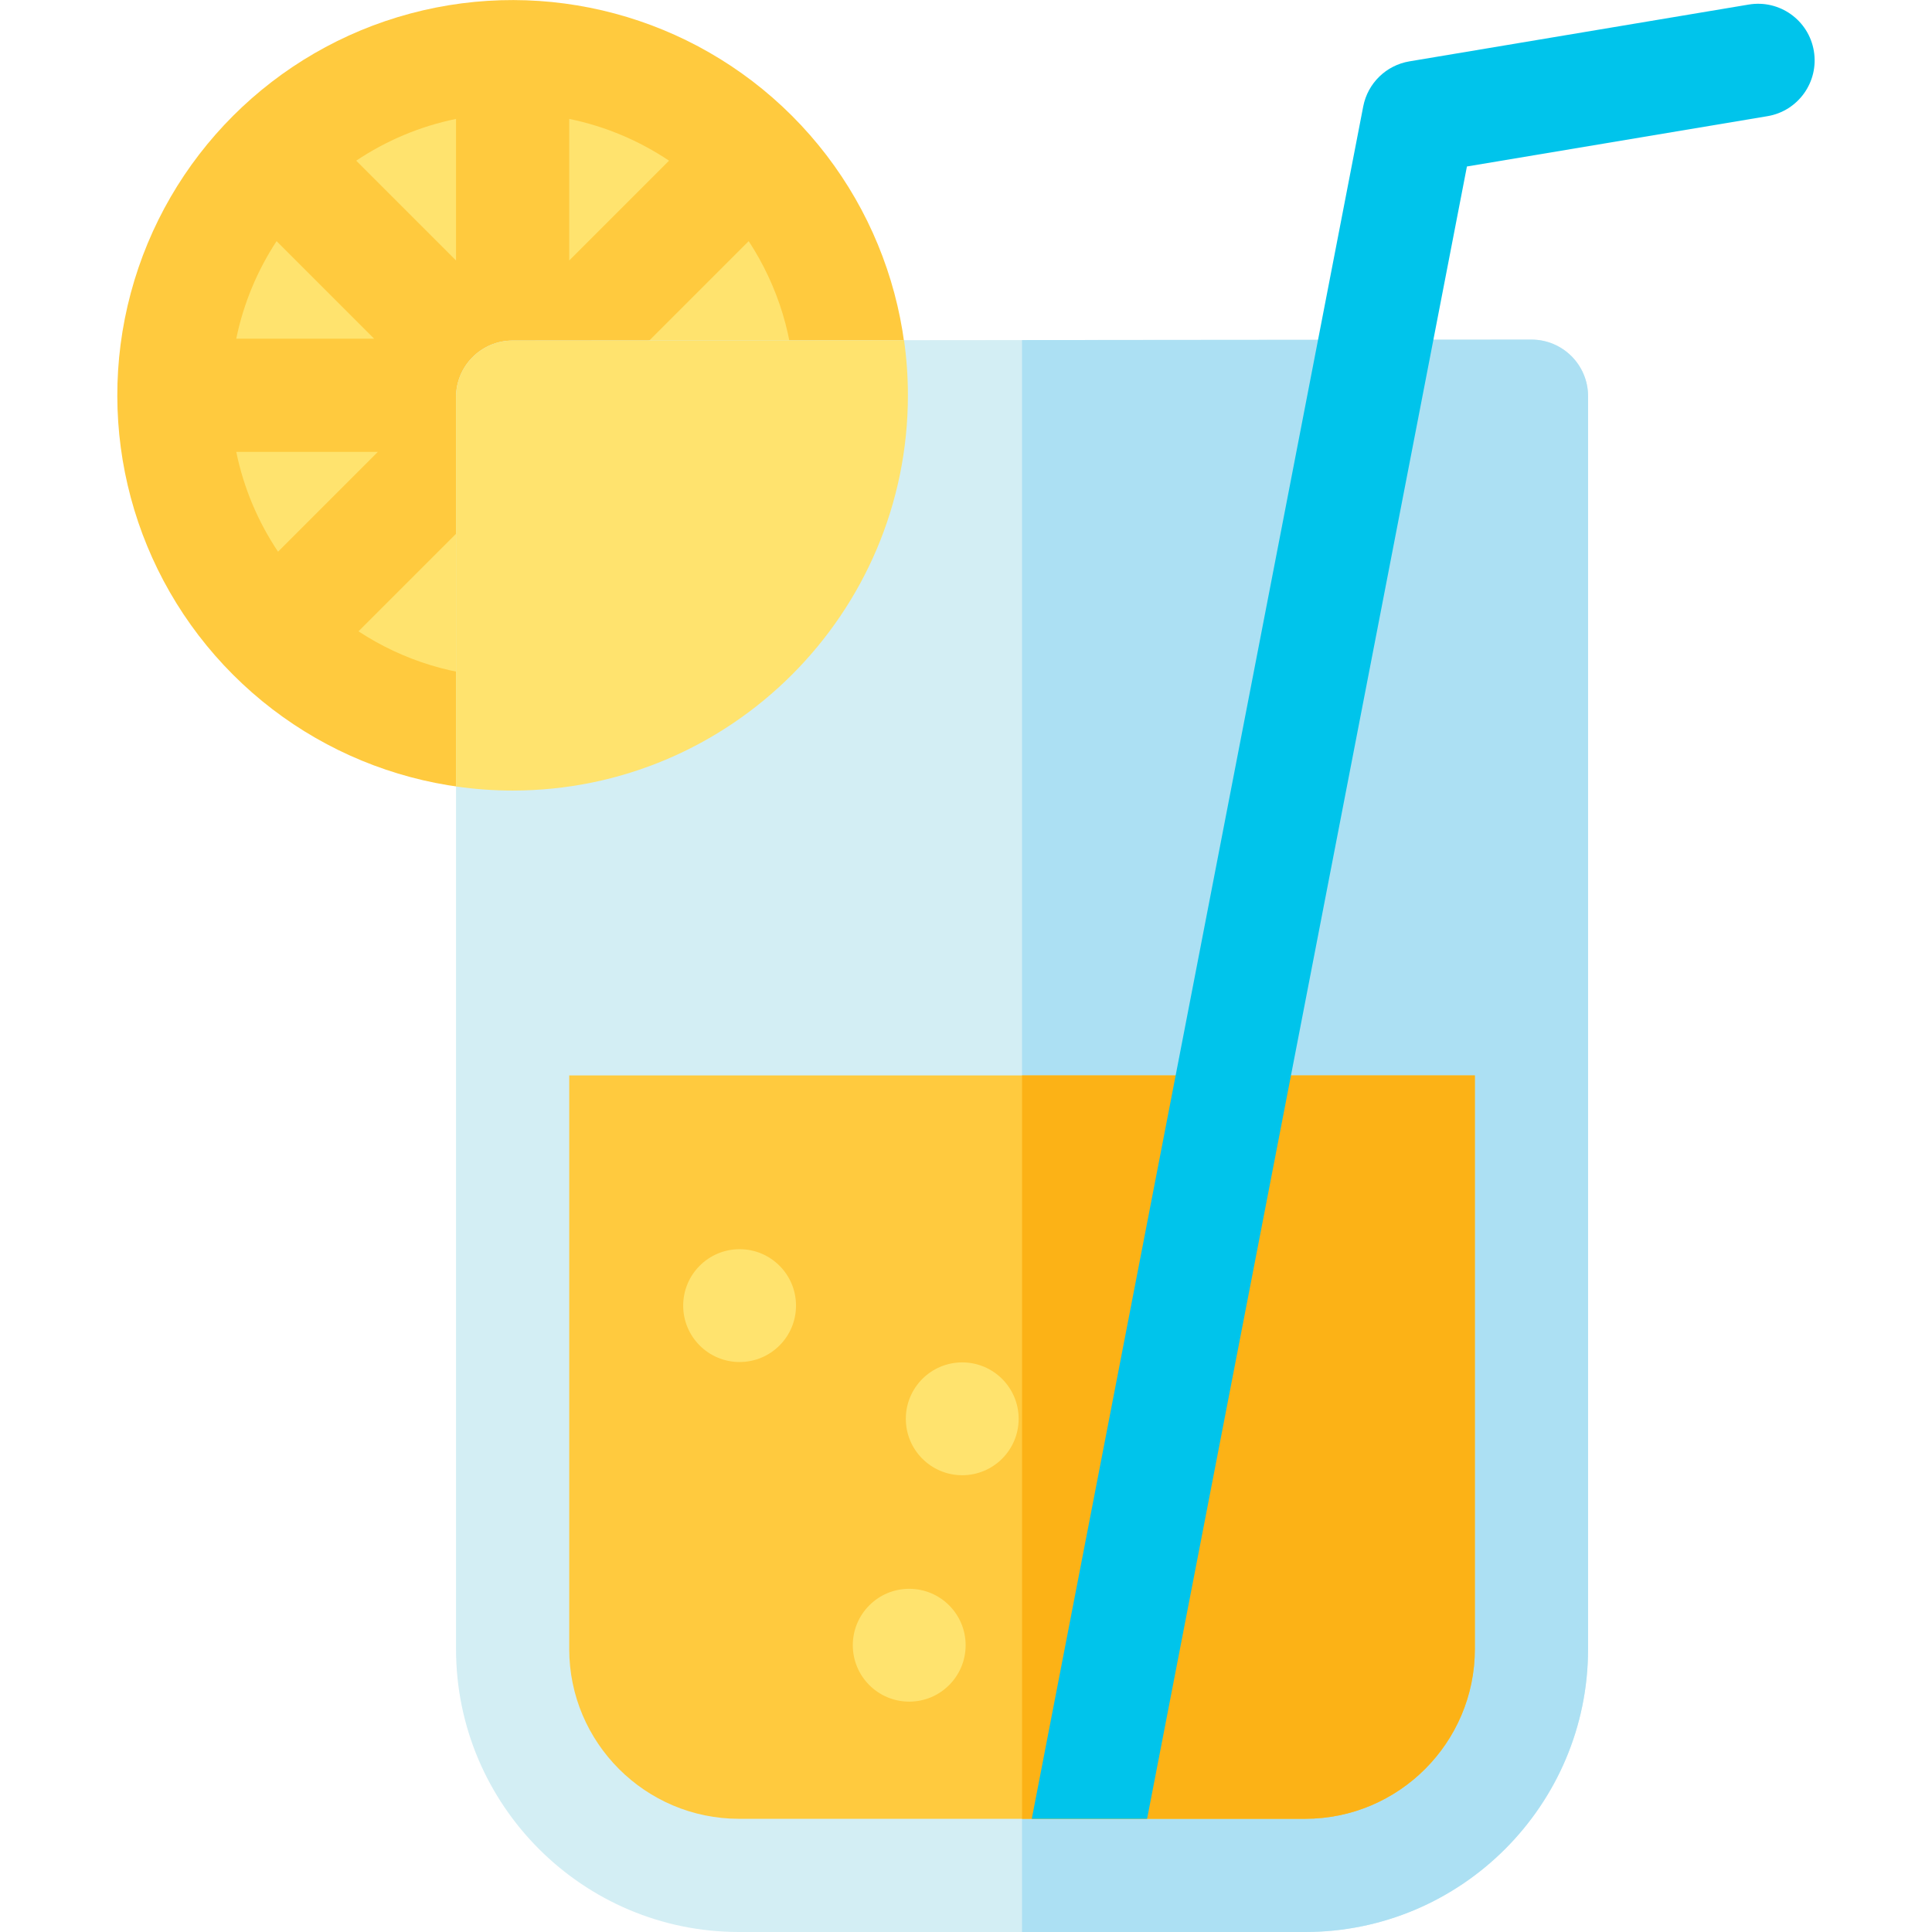 <svg id="Capa_1" enable-background="new 0 0 512 512" height="512" viewBox="0 0 512 512" width="512" xmlns="http://www.w3.org/2000/svg"><g><ellipse cx="135.853" cy="104.753" fill="#ffca3e" rx="104.753" ry="104.753" transform="matrix(.707 -.707 .707 .707 -34.281 126.744)"/><g fill="#ffe36e"><path d="m73.683 146.205c-5.28-7.892-9.103-16.837-11.069-26.452h37.521z"/><path d="m73.296 63.903 25.85 25.85h-36.533c1.917-9.374 5.608-18.104 10.683-25.85z"/><path d="m120.853 69.034-26.452-26.452c7.892-5.279 16.837-9.103 26.452-11.069z"/><path d="m150.853 31.513c9.615 1.966 18.56 5.79 26.452 11.069l-26.452 26.452z"/><path d="m135.853 179.506c-15.068 0-29.098-4.496-40.849-12.196l51.453-51.454c.002-.002.003-.003.005-.005l51.948-51.948c7.7 11.751 12.196 25.782 12.196 40.85 0 41.219-33.534 74.753-74.753 74.753z"/></g><path d="m405.853 90c-.16 0-269.91.247-270.014.247-8.279.007-14.986 6.721-14.986 15v331.773c0 41.345 33.636 74.98 74.98 74.98h150.04c41.344 0 74.98-33.636 74.98-74.98v-332.02c0-8.292-6.729-15-15-15z" fill="#d3eef4"/><path d="m420.851 105v332.02c0 41.34-33.63 74.98-74.98 74.98h-75.02v-421.88c67.46-.06 134.92-.12 135-.12 8.27 0 15 6.71 15 15z" fill="#ace0f3"/><path d="m120.853 105.247v103.18c4.901.706 9.907 1.078 15 1.078 57.761 0 104.753-46.992 104.753-104.753 0-4.955-.354-9.827-1.023-14.601l-103.745.095c-8.277.008-14.985 6.722-14.985 15.001z" fill="#ffe36e"/><path d="m390.851 285v152.02c0 24.8-20.18 44.98-44.98 44.98h-150.04c-24.8 0-44.98-20.18-44.98-44.98v-152.02z" fill="#ffca3e"/><path d="m390.851 285v152.02c0 24.8-20.18 44.98-44.98 44.98h-75.02v-197z" fill="#fcb216"/><path d="m468.381 30.79-79.63 13.33-46.63 240.88-38.13 197h-30.56l38.13-197 49.71-256.8c1.19-6.15 6.08-10.91 12.25-11.94l89.9-15.05c8.18-1.38 15.91 4.14 17.27 12.31 1.37 8.17-4.14 15.91-12.31 17.27z" fill="#00c4eb"/><circle cx="240.952" cy="436" fill="#ffe36e" r="14.95"/><circle cx="255.002" cy="376" fill="#ffe36e" r="14.95"/><circle cx="196.002" cy="346" fill="#ffe36e" r="14.95"/></g></svg>